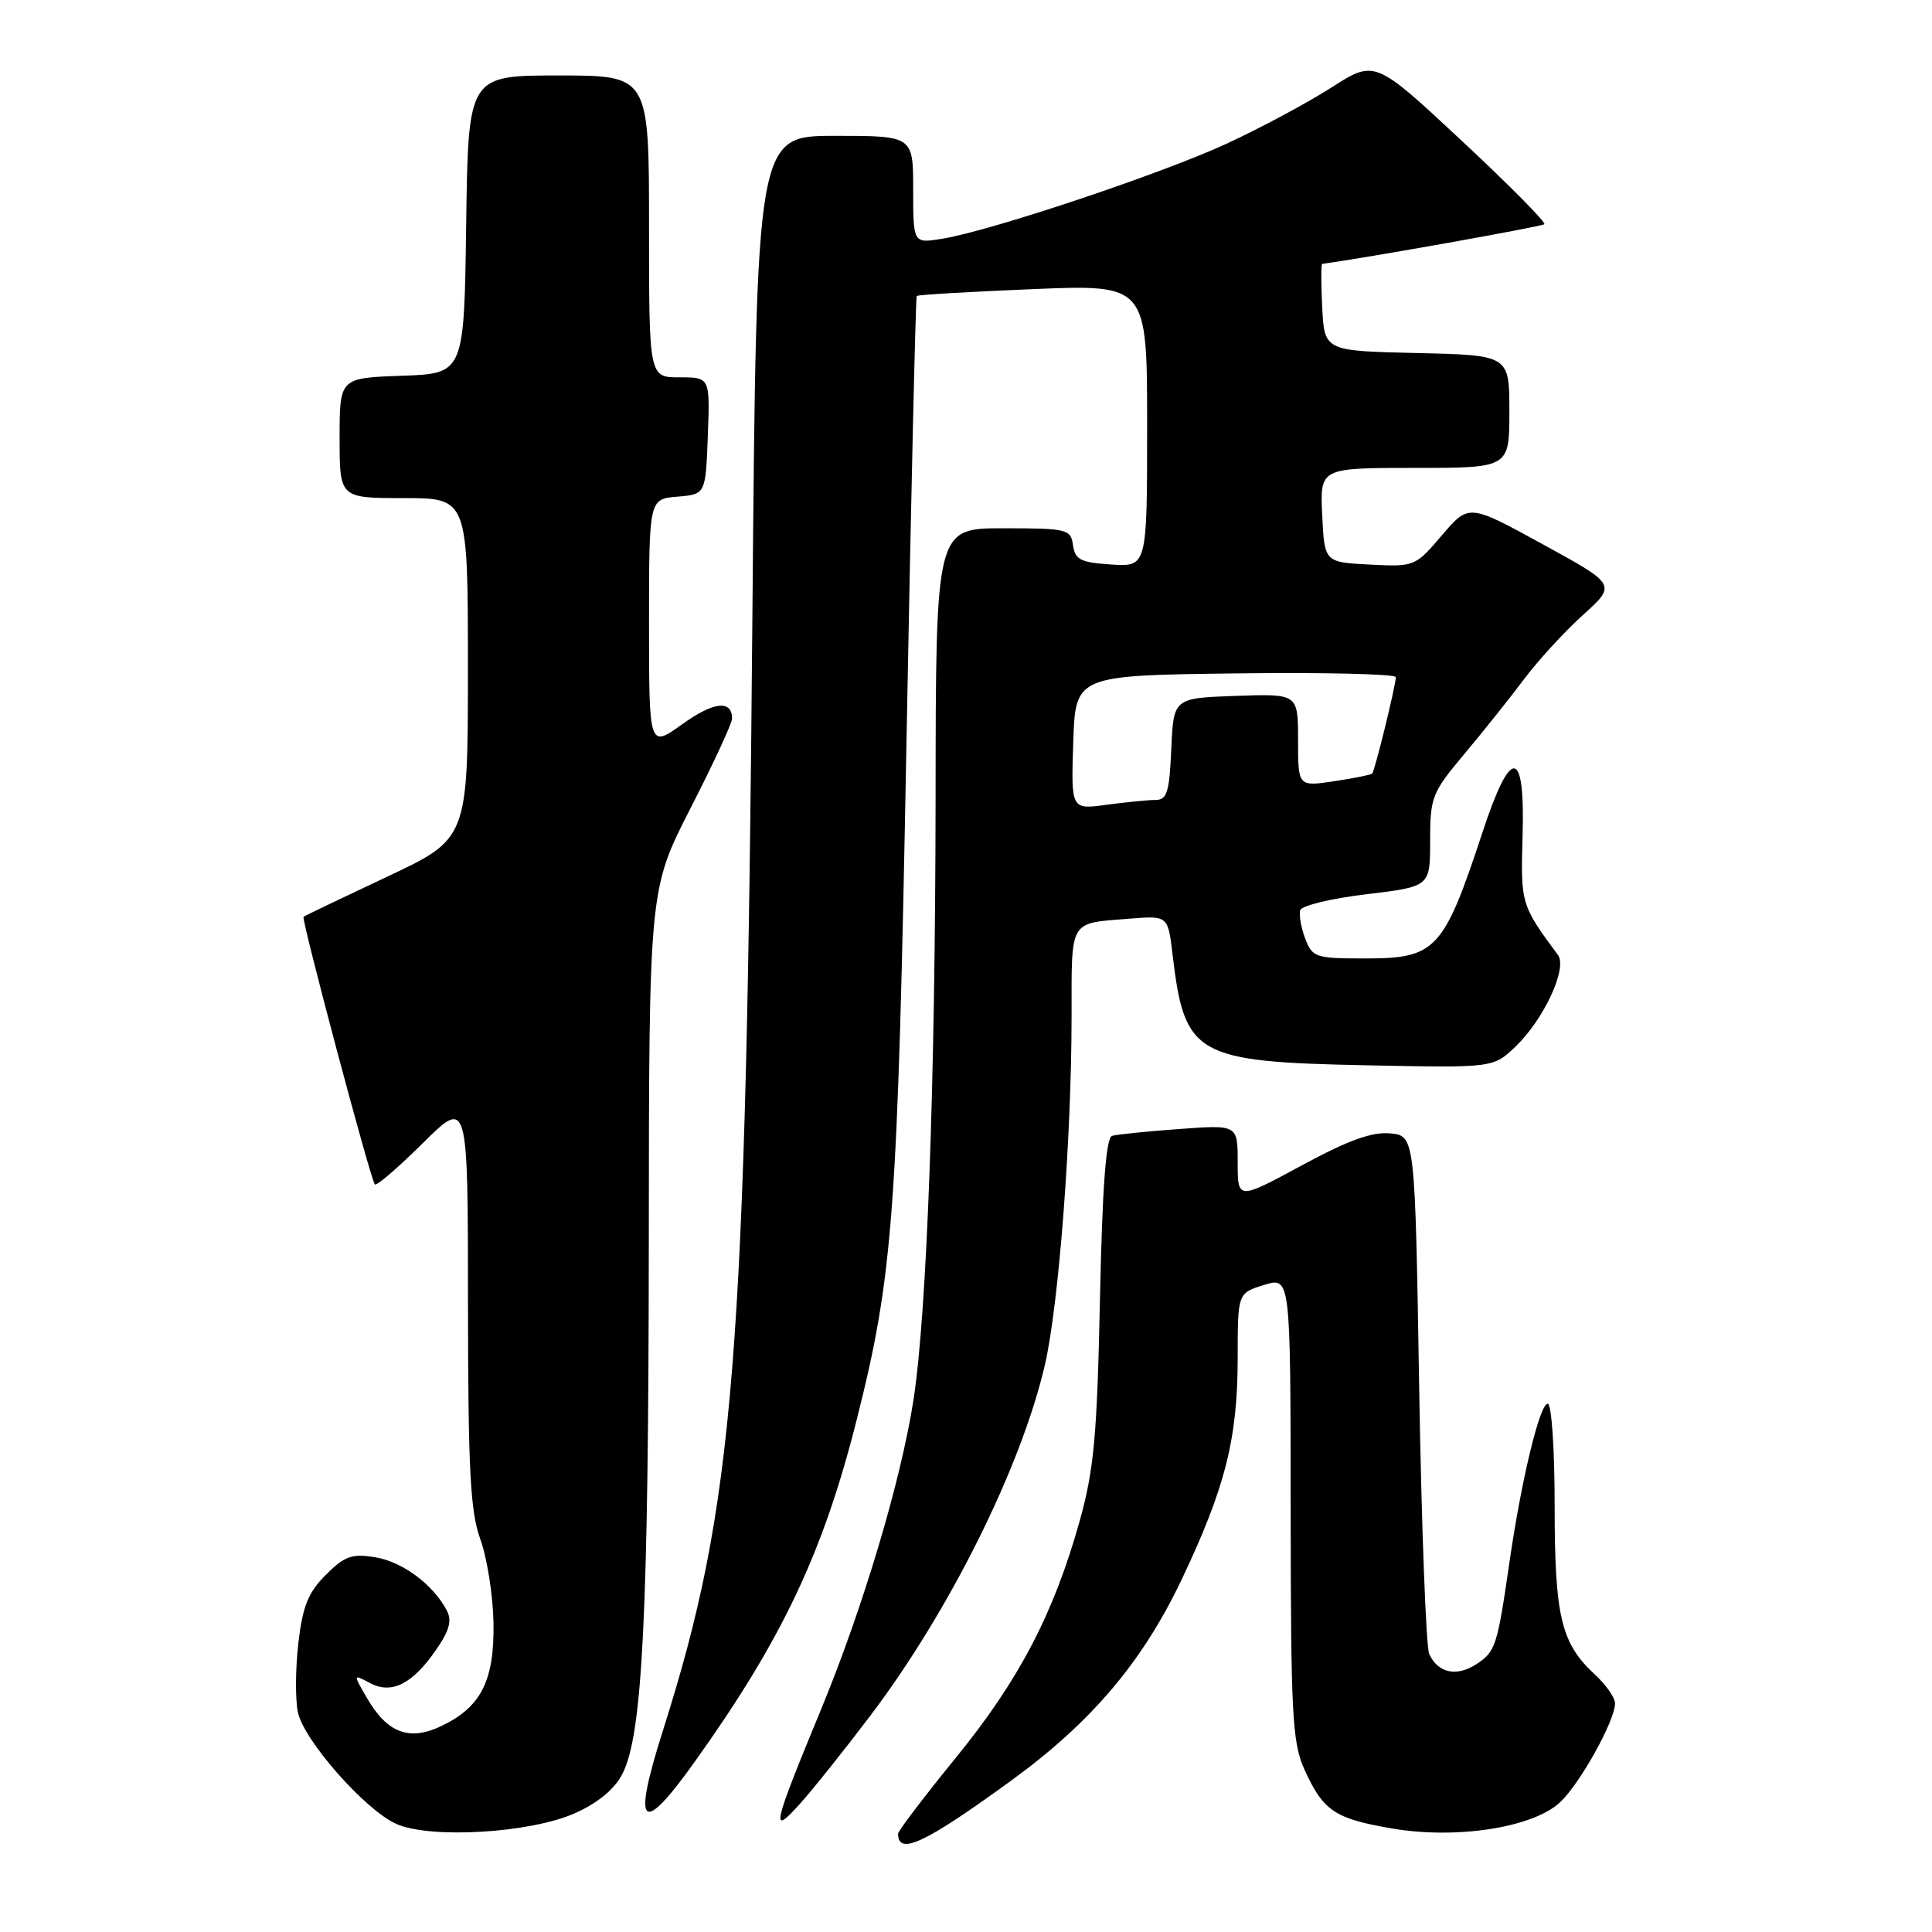 <?xml version="1.0" encoding="UTF-8" standalone="no"?>
<!DOCTYPE svg PUBLIC "-//W3C//DTD SVG 1.1//EN" "http://www.w3.org/Graphics/SVG/1.1/DTD/svg11.dtd" >
<svg xmlns="http://www.w3.org/2000/svg" xmlns:xlink="http://www.w3.org/1999/xlink" version="1.1" viewBox="0 0 256 256">
 <g >
 <path fill="currentColor"
d=" M 134.19 235.79 C 144.65 228.15 151.37 220.21 156.53 209.39 C 162.33 197.22 164.00 190.64 164.00 179.96 C 164.00 171.34 164.00 171.34 167.50 170.26 C 171.00 169.19 171.00 169.19 171.02 199.84 C 171.04 227.33 171.23 230.91 172.86 234.50 C 175.35 239.97 176.87 240.99 184.45 242.28 C 192.99 243.75 203.11 242.17 206.71 238.82 C 209.35 236.36 214.00 227.99 214.00 225.71 C 214.00 224.96 212.82 223.26 211.37 221.92 C 206.84 217.75 206.00 214.23 206.00 199.53 C 206.00 191.96 205.59 186.00 205.08 186.00 C 204.02 186.00 201.59 196.09 200.01 207.00 C 198.40 218.14 198.17 218.84 195.63 220.51 C 193.01 222.22 190.55 221.70 189.38 219.17 C 188.96 218.25 188.36 202.43 188.05 184.00 C 187.50 150.50 187.50 150.50 184.21 150.18 C 181.79 149.95 178.64 151.09 172.46 154.44 C 164.00 159.01 164.00 159.01 164.00 154.02 C 164.00 149.03 164.00 149.03 156.25 149.60 C 151.99 149.91 147.98 150.32 147.35 150.51 C 146.55 150.76 146.06 157.33 145.75 172.18 C 145.37 190.23 144.96 194.72 143.08 201.47 C 139.65 213.78 135.02 222.65 126.66 232.90 C 122.45 238.07 119.00 242.61 119.00 242.98 C 119.00 245.94 122.62 244.22 134.19 235.79 Z  M 76.18 240.26 C 79.23 238.90 81.42 237.09 82.47 235.05 C 85.14 229.89 85.93 213.96 85.97 164.67 C 86.00 117.84 86.00 117.84 91.50 107.09 C 94.53 101.17 97.00 95.84 97.00 95.23 C 97.00 92.70 94.57 92.97 90.42 95.95 C 86.00 99.12 86.00 99.12 86.00 82.62 C 86.00 66.12 86.00 66.12 89.75 65.81 C 93.50 65.50 93.50 65.50 93.79 57.75 C 94.08 50.00 94.08 50.00 90.04 50.00 C 86.00 50.00 86.00 50.00 86.00 30.00 C 86.00 10.00 86.00 10.00 74.02 10.00 C 62.04 10.00 62.04 10.00 61.77 29.75 C 61.50 49.50 61.50 49.50 53.25 49.79 C 45.00 50.08 45.00 50.08 45.00 58.04 C 45.00 66.00 45.00 66.00 53.50 66.00 C 62.00 66.00 62.00 66.00 62.00 88.57 C 62.00 111.14 62.00 111.14 51.25 116.19 C 45.34 118.97 40.37 121.35 40.22 121.48 C 39.90 121.76 49.09 156.28 49.67 156.94 C 49.88 157.19 52.74 154.73 56.03 151.47 C 62.00 145.56 62.00 145.56 62.01 172.53 C 62.03 194.91 62.31 200.27 63.66 204.00 C 64.55 206.47 65.33 211.44 65.39 215.04 C 65.52 222.70 63.75 226.20 58.48 228.71 C 54.23 230.74 51.32 229.64 48.64 225.02 C 46.77 221.81 46.77 221.81 49.01 223.01 C 51.90 224.55 54.68 223.14 57.83 218.54 C 59.59 215.98 59.91 214.71 59.17 213.33 C 57.32 209.89 53.29 206.92 49.69 206.34 C 46.63 205.84 45.65 206.19 43.17 208.68 C 40.83 211.02 40.10 212.83 39.53 217.75 C 39.14 221.12 39.12 225.25 39.48 226.92 C 40.30 230.65 48.35 239.79 52.47 241.66 C 56.93 243.69 70.26 242.91 76.18 240.26 Z  M 115.36 227.29 C 125.84 213.43 135.32 194.36 138.45 180.87 C 140.29 172.94 141.98 150.92 141.99 134.72 C 142.00 121.66 141.57 122.39 149.63 121.73 C 154.76 121.32 154.76 121.32 155.37 126.47 C 156.95 139.89 158.37 140.70 181.18 141.16 C 197.86 141.50 197.86 141.50 200.81 138.68 C 204.57 135.08 207.72 128.29 206.44 126.55 C 201.54 119.92 201.49 119.76 201.75 110.78 C 202.09 99.01 200.21 98.83 196.45 110.25 C 191.28 125.93 190.28 127.00 180.90 127.00 C 174.30 127.00 173.90 126.87 172.94 124.35 C 172.39 122.89 172.10 121.20 172.29 120.60 C 172.49 119.99 176.44 119.04 181.08 118.49 C 189.50 117.48 189.50 117.48 189.50 111.39 C 189.50 105.63 189.74 105.02 194.04 99.90 C 196.53 96.93 200.09 92.47 201.94 90.00 C 203.79 87.53 207.31 83.69 209.76 81.48 C 214.20 77.47 214.20 77.47 204.41 72.11 C 194.63 66.75 194.63 66.75 191.06 70.93 C 187.52 75.08 187.44 75.11 181.50 74.81 C 175.50 74.50 175.50 74.50 175.20 68.25 C 174.90 62.00 174.90 62.00 187.45 62.00 C 200.00 62.00 200.00 62.00 200.00 54.53 C 200.00 47.06 200.00 47.06 187.75 46.78 C 175.50 46.50 175.50 46.50 175.20 40.75 C 175.04 37.59 175.04 34.98 175.20 34.96 C 180.79 34.22 204.32 30.02 204.63 29.71 C 204.87 29.46 199.92 24.46 193.62 18.59 C 182.17 7.91 182.17 7.91 176.40 11.61 C 173.22 13.64 166.97 16.99 162.51 19.05 C 153.87 23.04 131.16 30.63 124.82 31.64 C 121.00 32.26 121.00 32.26 121.00 25.13 C 121.00 18.00 121.00 18.00 110.62 18.00 C 100.24 18.00 100.24 18.00 99.70 81.25 C 98.86 180.50 97.35 199.32 87.84 229.31 C 83.72 242.28 84.96 243.41 92.18 233.27 C 103.64 217.20 109.07 205.72 113.48 188.27 C 118.37 168.92 118.95 161.02 120.11 98.50 C 120.71 66.05 121.33 39.37 121.47 39.22 C 121.62 39.06 128.54 38.65 136.87 38.31 C 152.00 37.69 152.00 37.69 152.00 56.40 C 152.00 75.11 152.00 75.11 147.25 74.80 C 143.20 74.54 142.45 74.17 142.18 72.25 C 141.88 70.11 141.43 70.00 132.93 70.00 C 124.00 70.00 124.00 70.00 123.97 105.75 C 123.93 143.70 122.82 173.99 121.04 185.50 C 119.39 196.18 114.36 213.01 108.83 226.42 C 102.32 242.18 102.04 243.41 106.01 239.00 C 107.74 237.07 111.95 231.80 115.36 227.29 Z  M 142.21 98.39 C 142.50 89.50 142.50 89.50 163.75 89.23 C 175.44 89.08 184.98 89.31 184.96 89.73 C 184.90 91.02 182.16 102.18 181.82 102.51 C 181.64 102.67 179.36 103.13 176.75 103.52 C 172.00 104.23 172.00 104.23 172.00 98.07 C 172.00 91.92 172.00 91.92 163.75 92.21 C 155.50 92.50 155.50 92.50 155.20 99.25 C 154.95 105.00 154.64 106.00 153.09 106.00 C 152.10 106.00 149.17 106.29 146.60 106.64 C 141.92 107.28 141.92 107.28 142.21 98.39 Z "/>
</g>
</svg>